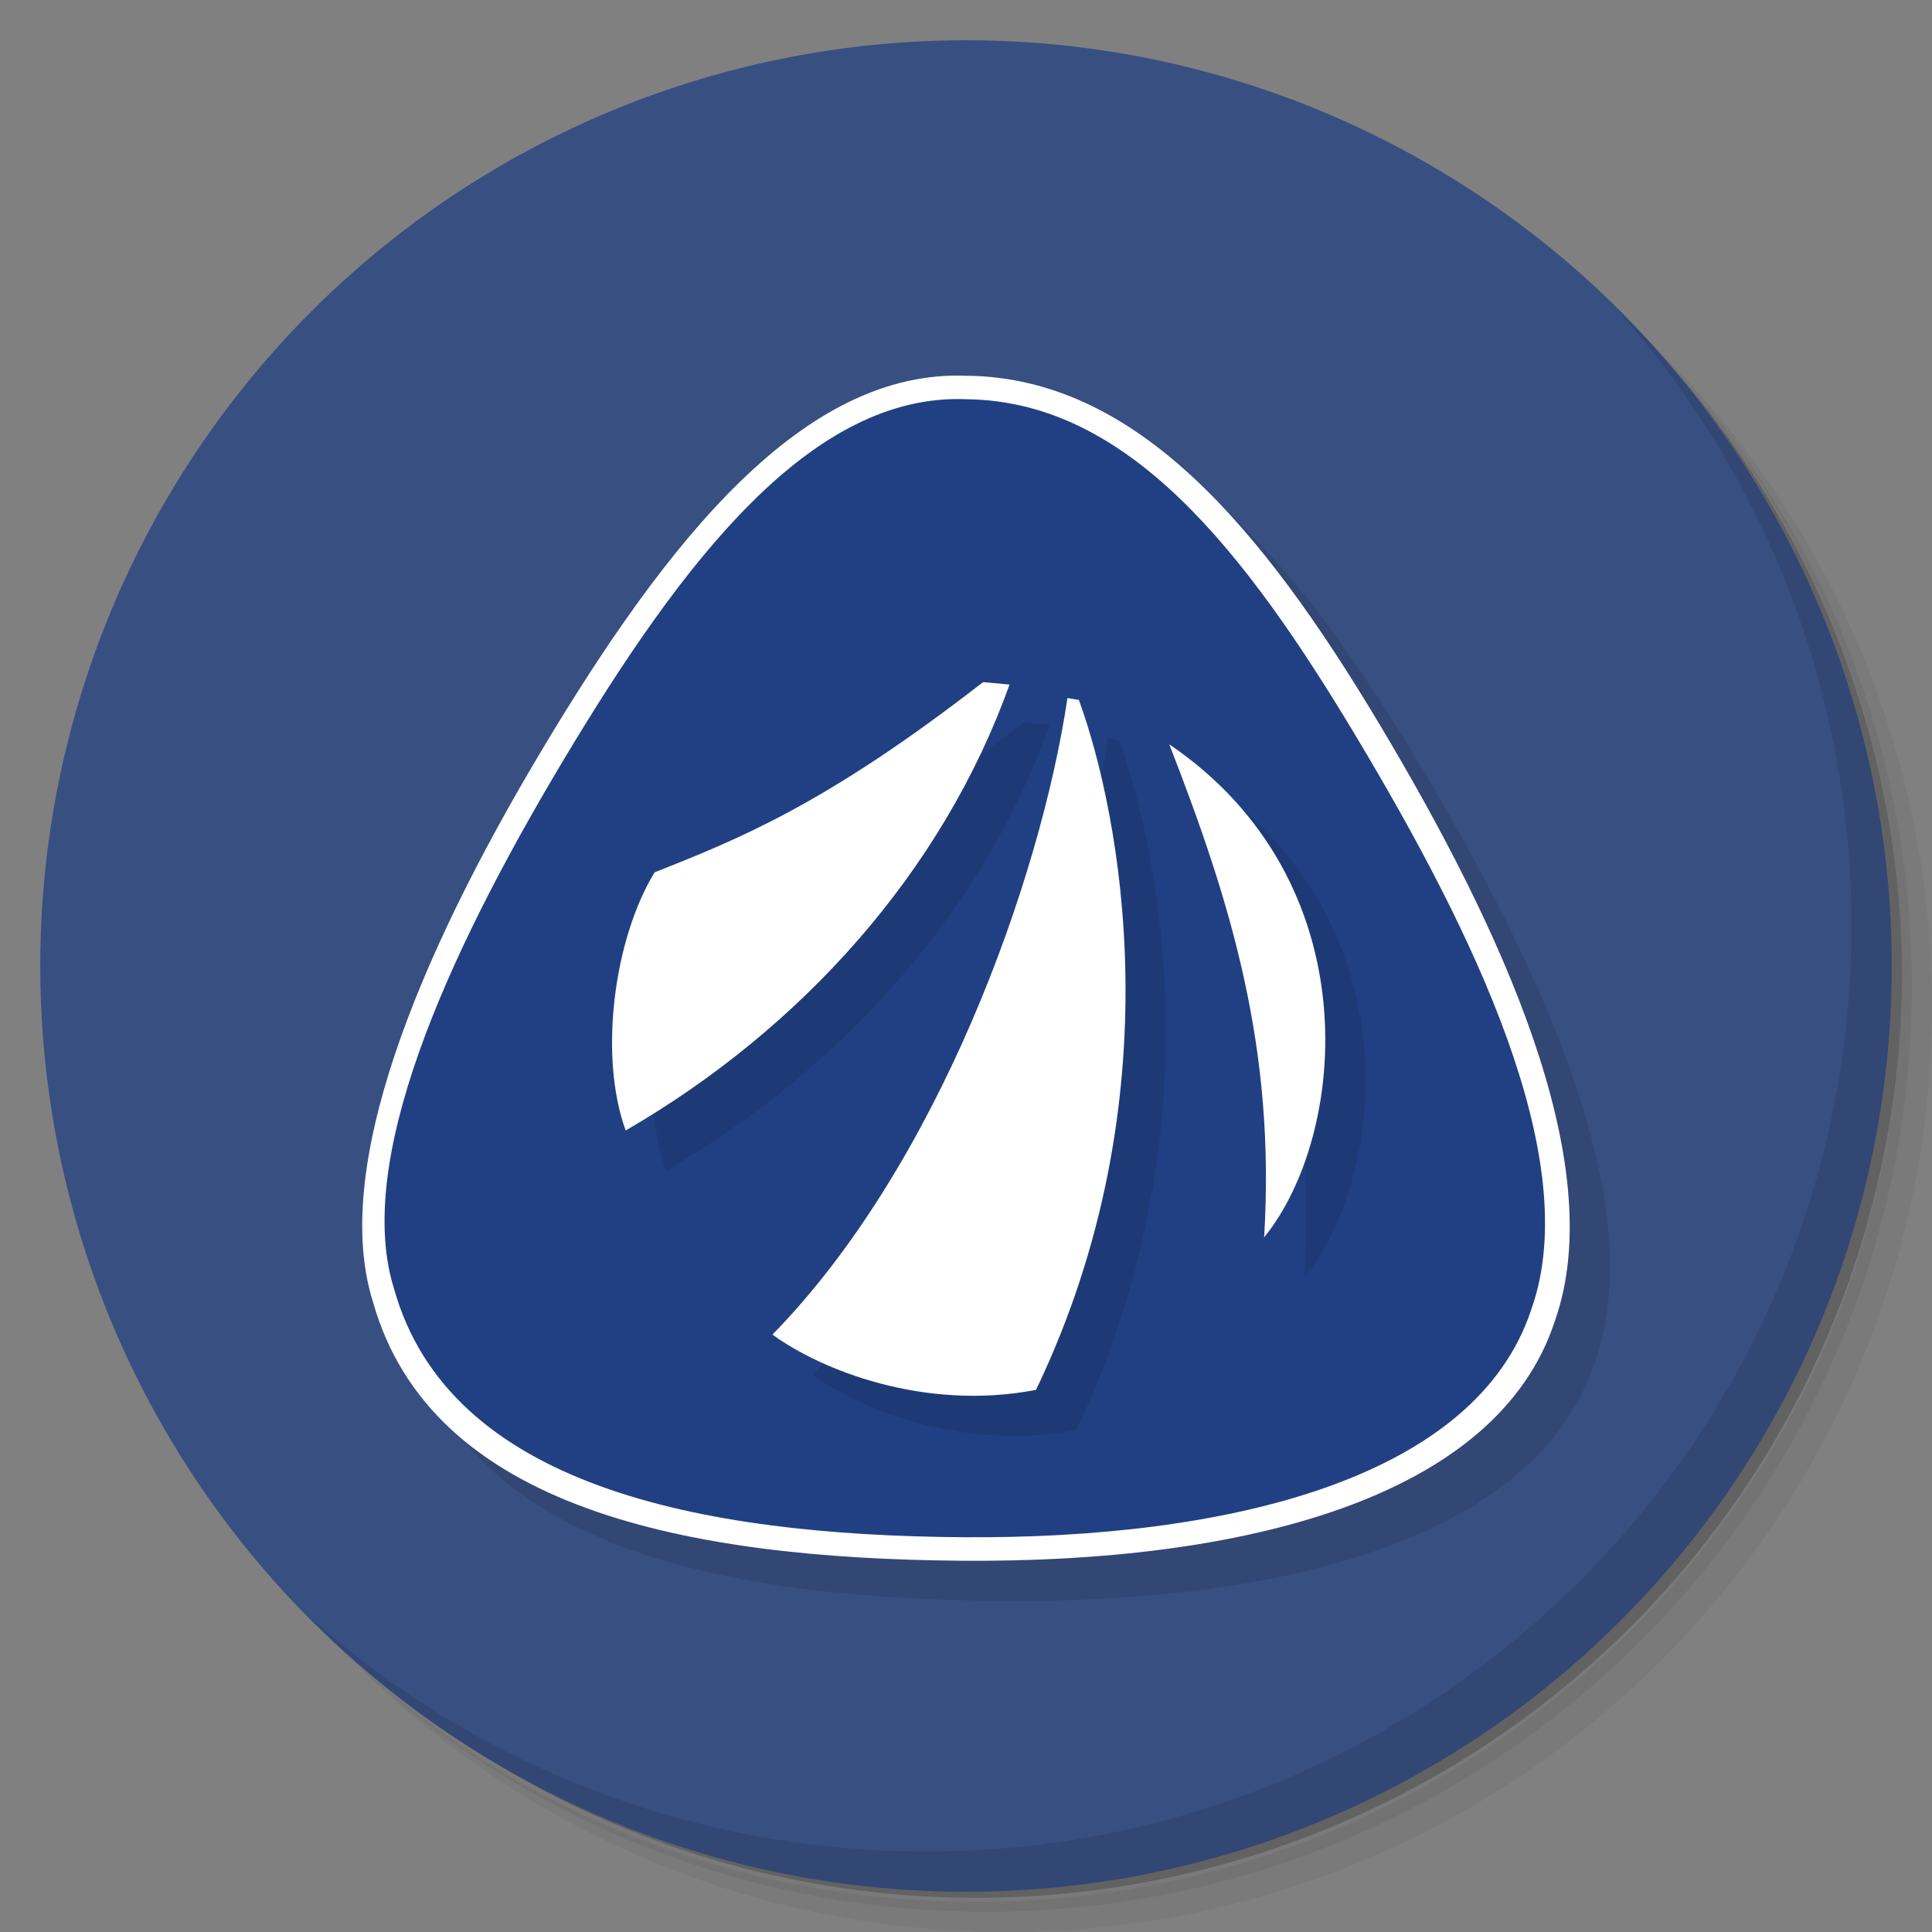 <?xml version="1.0" encoding="UTF-8" standalone="no"?>
<!-- Created with Inkscape (http://www.inkscape.org/) -->

<svg
   xmlns:dc="http://purl.org/dc/elements/1.1/"
   xmlns:cc="http://creativecommons.org/ns#"
   xmlns:rdf="http://www.w3.org/1999/02/22-rdf-syntax-ns#"
   xmlns:svg="http://www.w3.org/2000/svg"
   xmlns="http://www.w3.org/2000/svg"
   xmlns:sodipodi="http://sodipodi.sourceforge.net/DTD/sodipodi-0.dtd"
   xmlns:inkscape="http://www.inkscape.org/namespaces/inkscape"
   id="svg3390"
   version="1.1"
   inkscape:version="0.91 r13725"
   width="48"
   height="48"
   viewBox="0 0 48 48"
   sodipodi:docname="Antergos.svg">
  <rect x="0" y="0" width="48" height="48" fill="#808080" stroke="none"/>
  <defs
     id="defs3394" />
  <sodipodi:namedview
     pagecolor="#ffffff"
     bordercolor="#666666"
     borderopacity="1"
     objecttolerance="10"
     gridtolerance="10"
     guidetolerance="10"
     inkscape:pageopacity="0"
     inkscape:pageshadow="2"
     inkscape:window-width="1920"
     inkscape:window-height="1026"
     id="namedview3392"
     showgrid="true"
     inkscape:zoom="32.168644"
     inkscape:cx="33.800577"
     inkscape:cy="26.981029"
     inkscape:window-x="0"
     inkscape:window-y="25"
     inkscape:window-maximized="1"
     inkscape:current-layer="layer5">
    <inkscape:grid
       type="xygrid"
       id="grid4419"
       originx="24"
       originy="24"
       visible="false" />
  </sodipodi:namedview>
  <g
     inkscape:groupmode="layer"
     id="layer5"
     inkscape:label="numix circle shadow"
     transform="translate(0,-552)">
    <g
       transform="translate(0,552)"
       id="g3540">
      <path
         inkscape:connector-curvature="0"
         d="m 36.31,5 c 5.859,4.062 9.688,10.831 9.688,18.5 0,12.426 -10.07,22.5 -22.5,22.5 -7.669,0 -14.438,-3.828 -18.5,-9.688 1.037,1.822 2.306,3.499 3.781,4.969 4.085,3.712 9.514,5.969 15.469,5.969 12.703,0 23,-10.298 23,-23 0,-5.954 -2.256,-11.384 -5.969,-15.469 C 39.81,7.306 38.132,6.037 36.31,5 Z m 4.969,3.781 c 3.854,4.113 6.219,9.637 6.219,15.719 0,12.703 -10.297,23 -23,23 -6.081,0 -11.606,-2.364 -15.719,-6.219 4.16,4.144 9.883,6.719 16.219,6.719 12.703,0 23,-10.298 23,-23 0,-6.335 -2.575,-12.06 -6.719,-16.219 z"
         style="opacity:0.05"
         id="path3542" />
      <path
         inkscape:connector-curvature="0"
         d="m 41.28,8.781 c 3.712,4.085 5.969,9.514 5.969,15.469 0,12.703 -10.297,23 -23,23 -5.954,0 -11.384,-2.256 -15.469,-5.969 4.113,3.854 9.637,6.219 15.719,6.219 12.703,0 23,-10.298 23,-23 0,-6.081 -2.364,-11.606 -6.219,-15.719 z"
         style="opacity:0.1"
         id="path3544" />
      <path
         inkscape:connector-curvature="0"
         d="M 31.25,2.375 C 39.865,5.529 46,13.792 46,23.505 c 0,12.426 -10.07,22.5 -22.5,22.5 -9.708,0 -17.971,-6.135 -21.12,-14.75 a 23,23 0 0 0 44.875,-7 23,23 0 0 0 -16,-21.875 z"
         style="opacity:0.2"
         id="path3546" />
    </g>
    <circle
       cy="576"
       cx="24"
       id="circle4227"
       style="display:inline;fill:#384f82;fill-opacity:1;stroke:none;stroke-opacity:1"
       r="23" />
    <g
       transform="translate(0,552)"
       id="g3574">
      <path
         inkscape:connector-curvature="0"
         d="m 40.03,7.531 c 3.712,4.084 5.969,9.514 5.969,15.469 0,12.703 -10.297,23 -23,23 C 17.045,46 11.615,43.744 7.53,40.031 11.708,44.322 17.54,47 23.999,47 c 12.703,0 23,-10.298 23,-23 0,-6.462 -2.677,-12.291 -6.969,-16.469 z"
         style="opacity:0.1"
         id="path3576" />
    </g>
  </g>
  <g
     inkscape:groupmode="layer"
     id="layer4"
     inkscape:label="numix circle"
     transform="translate(0,-552)" />
  <g
     inkscape:groupmode="layer"
     id="layer3"
     inkscape:label="background outline"
     style="display:inline"
     transform="translate(0,-552)">
    <path
       style="display:inline;fill:#000000;fill-opacity:1;fill-rule:evenodd;stroke:none;stroke-width:1px;stroke-linecap:butt;stroke-linejoin:miter;stroke-opacity:1;opacity:0.1"
       d="m 25.032,562.335 c 4.189,0.056 7.296,3.733 10.247,8.669 2.98,4.984 5.736,10.883 4.353,14.81 -1.448,4.456 -7.84,6.013 -14.718,5.962 -6.878,-0.051 -13.209,-1.309 -14.65,-6.439 -1.033,-3.282 1.078,-8.484 4.203,-13.711 3.125,-5.227 6.511,-9.47 10.564,-9.289 z"
       id="path4428"
       inkscape:connector-curvature="0"
       sodipodi:nodetypes="cscsczc" />
  </g>
  <g
     inkscape:groupmode="layer"
     id="layer1"
     inkscape:label="background"
     style="display:inline"
     transform="translate(0,-552)">
    <g
       id="g4471">
      <path
         style="display:inline;fill:#ffffff;fill-opacity:1;fill-rule:evenodd;stroke:none;stroke-width:1px;stroke-linecap:butt;stroke-linejoin:miter;stroke-opacity:1"
         d="m 24.032,561.335 c 4.189,0.056 7.296,3.733 10.247,8.669 2.98,4.984 5.736,10.883 4.353,14.81 -1.448,4.456 -7.84,6.013 -14.718,5.962 -6.878,-0.051 -13.209,-1.309 -14.65,-6.439 -1.033,-3.282 1.078,-8.484 4.203,-13.711 3.125,-5.227 6.511,-9.47 10.564,-9.289 z"
         id="path4219"
         inkscape:connector-curvature="0"
         sodipodi:nodetypes="cscsczc" />
      <path
         sodipodi:nodetypes="cscsczc"
         inkscape:connector-curvature="0"
         id="path4216"
         d="m 24.029,561.919 c 3.99,0.053 6.887,3.735 9.697,8.435 2.838,4.747 5.642,10.42 4.325,14.16 -1.379,4.244 -7.584,5.726 -14.135,5.678 -6.55,-0.049 -12.753,-1.281 -14.125,-6.168 -0.983,-3.126 1.22,-8.142 4.196,-13.12 2.977,-4.978 6.181,-9.157 10.04,-8.985 z"
         style="fill:#214083;fill-opacity:1;fill-rule:evenodd;stroke:none;stroke-width:1px;stroke-linecap:butt;stroke-linejoin:miter;stroke-opacity:1" />
    </g>
  </g>
  <g
     inkscape:groupmode="layer"
     id="layer2"
     inkscape:label="icon"
     style="display:inline"
     transform="translate(0,-552)">
    <g
       id="g4436">
      <path
         style="fill:#000000;fill-opacity:1;fill-rule:evenodd;stroke:none;stroke-width:1px;stroke-linecap:butt;stroke-linejoin:miter;stroke-opacity:1;opacity:0.1"
         d="m 17.264,574.675 c -1.018,1.667 -1.389,4.572 -0.718,6.412 4.346,-2.514 7.866,-6.412 9.536,-11.078 l -0.657,-0.061 c -3.919,3.044 -6.062,3.892 -8.161,4.727 z"
         id="path4430"
         inkscape:connector-curvature="0"
         sodipodi:nodetypes="ccccc" />
      <path
         style="fill:#000000;fill-opacity:1;fill-rule:evenodd;stroke:none;stroke-width:1px;stroke-linecap:butt;stroke-linejoin:miter;stroke-opacity:1;opacity:0.1"
         d="m 30.051,571.492 c 5.005,3.4 4.431,9.695 2.357,12.249 0.283,-4.668 -0.799,-8.255 -2.357,-12.249 z"
         id="path4432"
         inkscape:connector-curvature="0"
         sodipodi:nodetypes="ccc" />
      <path
         style="fill:#000000;fill-opacity:1;fill-rule:evenodd;stroke:none;stroke-width:1px;stroke-linecap:butt;stroke-linejoin:miter;stroke-opacity:1;opacity:0.1"
         d="m 26.74,587.531 c -2.786,0.536 -5.354,-0.501 -6.548,-1.374 4.118,-4.21 6.655,-11.298 7.329,-15.814 l 0.283,0.046 c 1.022,2.801 2.419,9.87 -1.064,17.142 z"
         id="path4434"
         inkscape:connector-curvature="0"
         sodipodi:nodetypes="ccccc" />
    </g>
    <g
       id="g4441">
      <path
         sodipodi:nodetypes="ccccc"
         inkscape:connector-curvature="0"
         id="path3402"
         d="m 16.263,573.674 c -1.018,1.667 -1.389,4.572 -0.718,6.412 4.346,-2.514 7.866,-6.412 9.536,-11.078 l -0.657,-0.061 c -3.919,3.044 -6.062,3.892 -8.161,4.727 z"
         style="fill:#ffffff;fill-opacity:1;fill-rule:evenodd;stroke:none;stroke-width:1px;stroke-linecap:butt;stroke-linejoin:miter;stroke-opacity:1" />
      <path
         sodipodi:nodetypes="ccc"
         inkscape:connector-curvature="0"
         id="path3404"
         d="m 29.05,570.492 c 5.005,3.4 4.431,9.695 2.357,12.249 0.283,-4.668 -0.799,-8.255 -2.357,-12.249 z"
         style="fill:#ffffff;fill-opacity:1;fill-rule:evenodd;stroke:none;stroke-width:1px;stroke-linecap:butt;stroke-linejoin:miter;stroke-opacity:1" />
      <path
         sodipodi:nodetypes="ccccc"
         inkscape:connector-curvature="0"
         id="path3406"
         d="m 25.74,586.531 c -2.786,0.536 -5.354,-0.501 -6.548,-1.374 4.118,-4.21 6.655,-11.298 7.329,-15.814 l 0.283,0.046 c 1.022,2.801 2.419,9.87 -1.064,17.142 z"
         style="fill:#ffffff;fill-opacity:1;fill-rule:evenodd;stroke:none;stroke-width:1px;stroke-linecap:butt;stroke-linejoin:miter;stroke-opacity:1" />
    </g>
  </g>
</svg>
